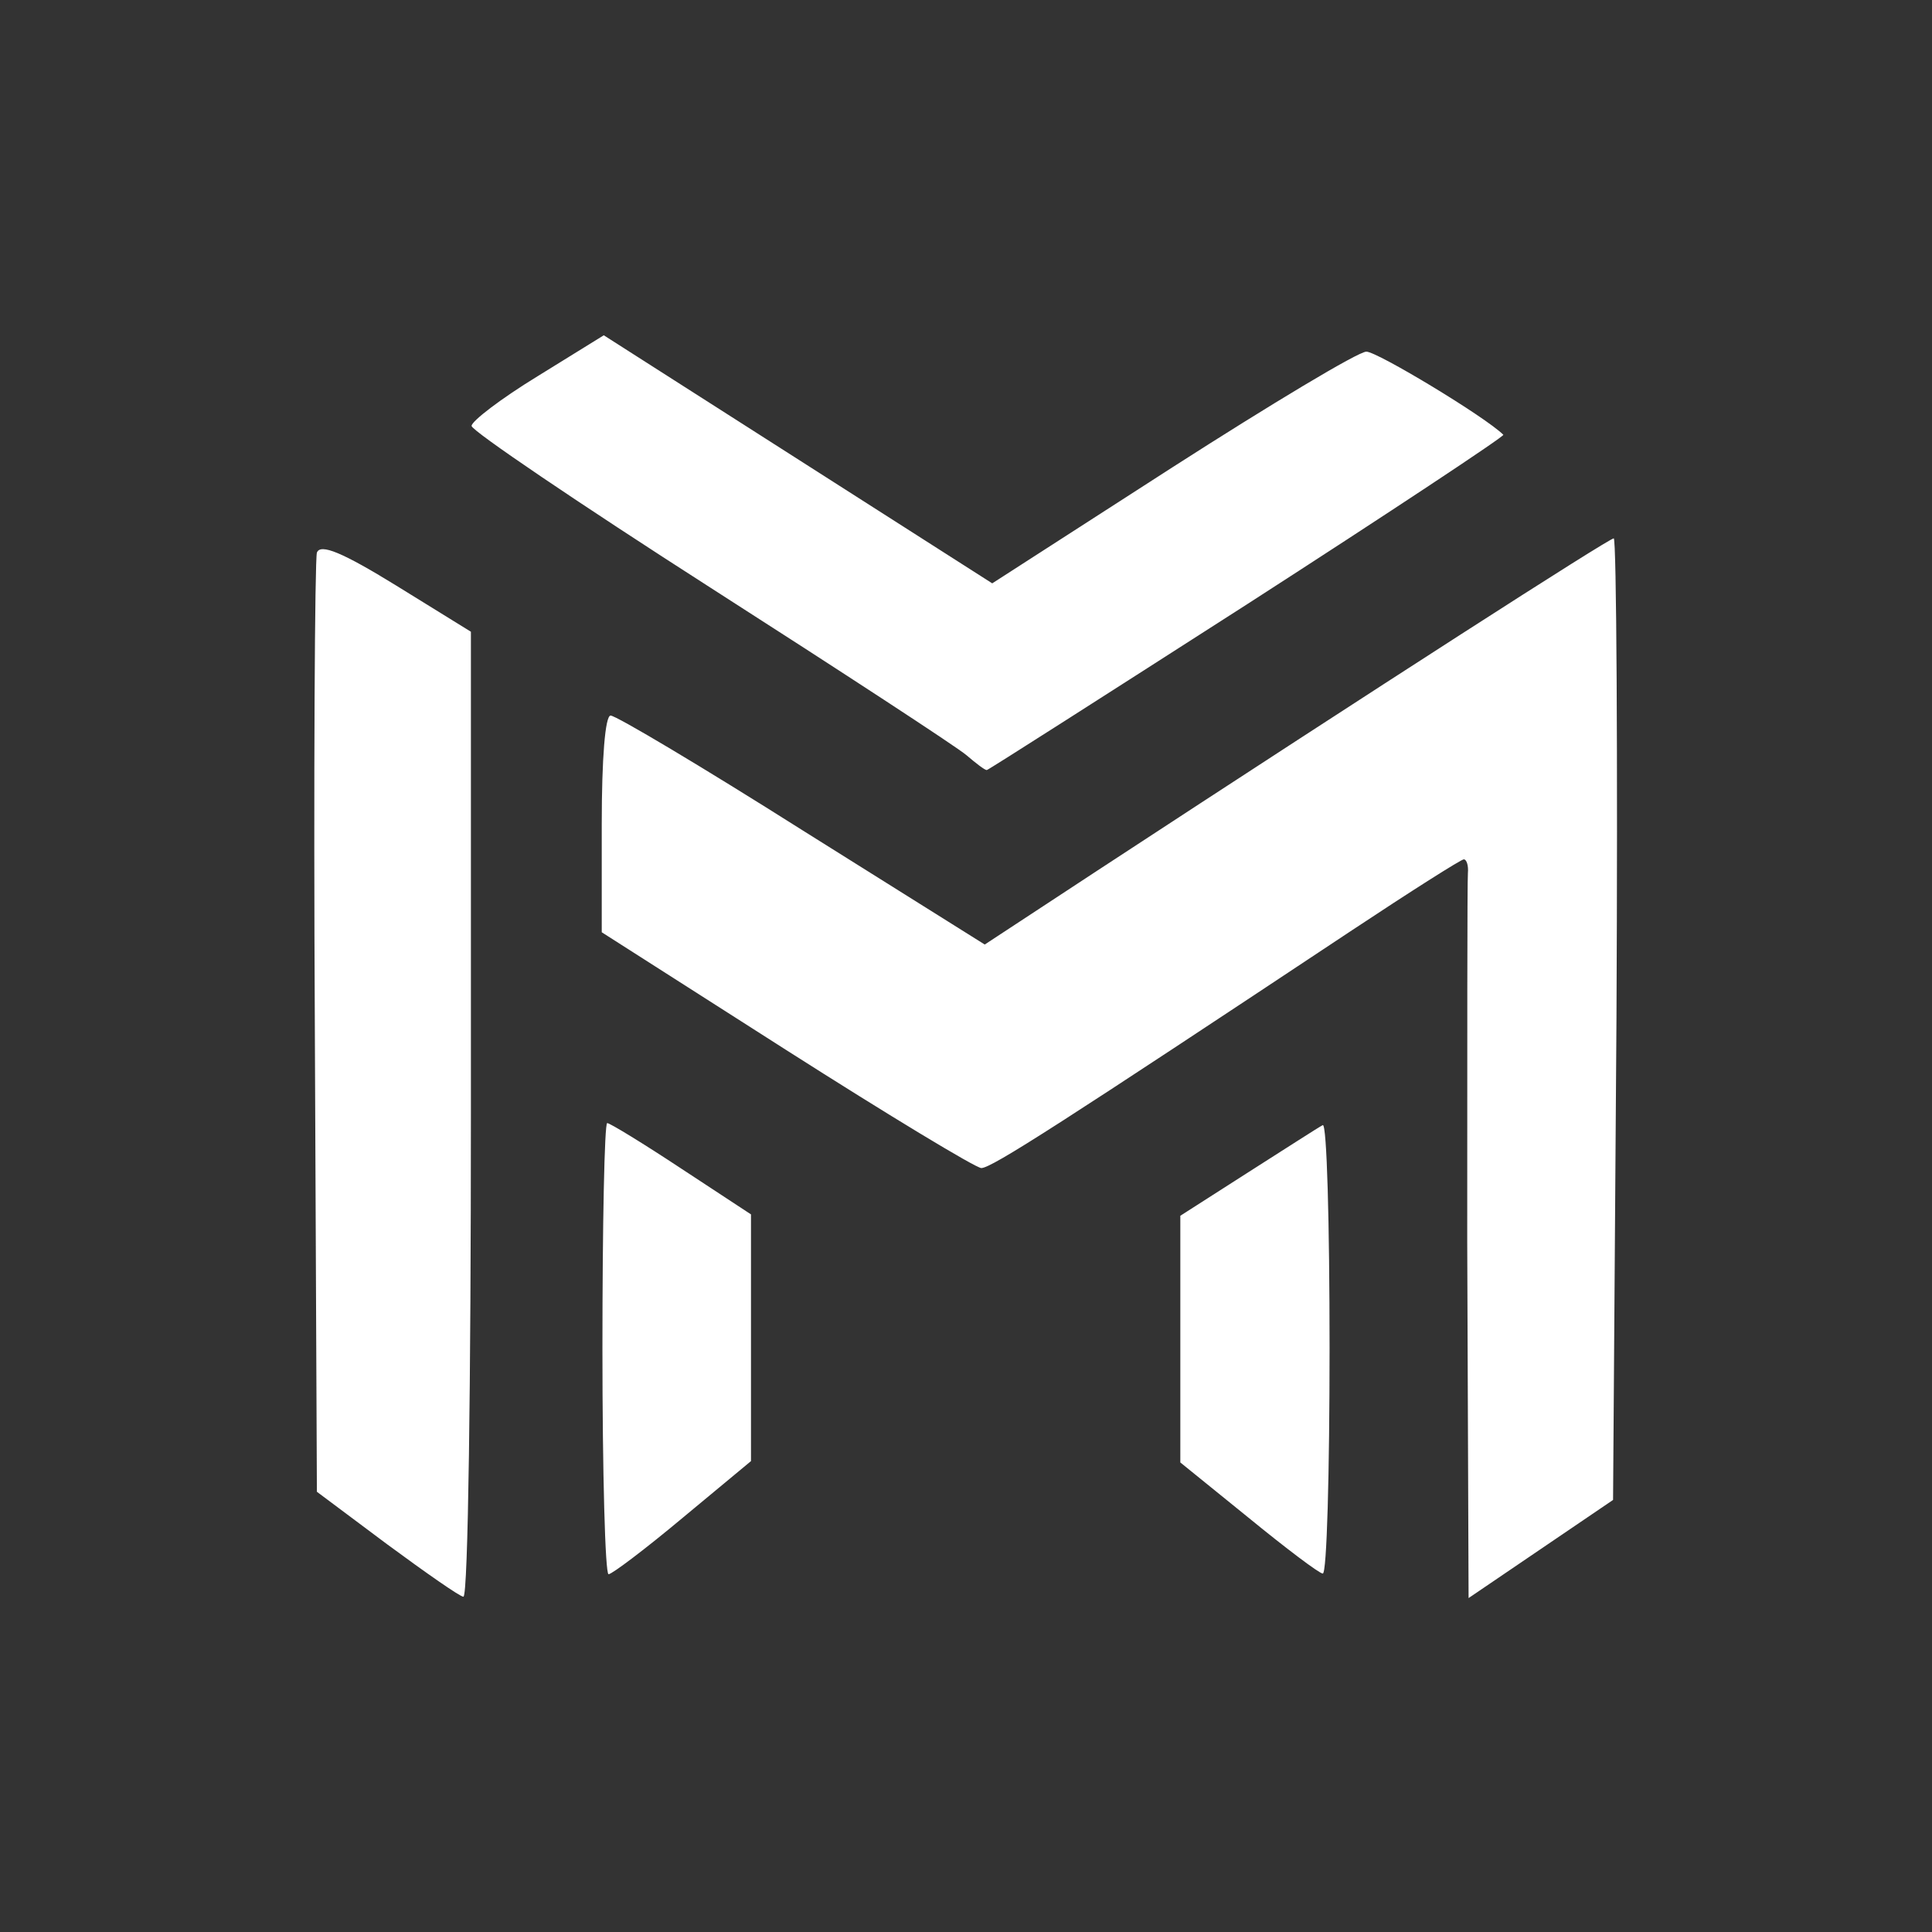 <?xml version="1.0" encoding="utf-8"?>
<!-- Generator: Adobe Illustrator 26.0.2, SVG Export Plug-In . SVG Version: 6.00 Build 0)  -->
<svg version="1.1"
	 id="svg8" inkscape:version="0.92.3 (2405546, 2018-03-11)" sodipodi:docname="icon.svg" xmlns:cc="http://creativecommons.org/ns#" xmlns:dc="http://purl.org/dc/elements/1.1/" xmlns:inkscape="http://www.inkscape.org/namespaces/inkscape" xmlns:rdf="http://www.w3.org/1999/02/22-rdf-syntax-ns#" xmlns:sodipodi="http://sodipodi.sourceforge.net/DTD/sodipodi-0.dtd" xmlns:svg="http://www.w3.org/2000/svg"
	 xmlns="http://www.w3.org/2000/svg" xmlns:xlink="http://www.w3.org/1999/xlink" x="0px" y="0px" viewBox="0 0 283.5 283.5"
	 style="enable-background:new 0 0 283.5 283.5;" xml:space="preserve">
<rect x="0" y="0" width="283.5" height="283.5" fill="#333333" stroke="none"/>
<style type="text/css">
	.st0{fill:#FFFFFF;}
</style>
<sodipodi:namedview  bordercolor="#666666" borderopacity="1.0" id="base" inkscape:current-layer="layer1" inkscape:cx="298.98271" inkscape:cy="183.34933" inkscape:document-units="mm" inkscape:pageopacity="0.0" inkscape:pageshadow="2" inkscape:window-height="1017" inkscape:window-maximized="1" inkscape:window-width="1920" inkscape:window-x="1912" inkscape:window-y="-8" inkscape:zoom="1.979899" pagecolor="#ffffff" showgrid="false" units="px">
	</sodipodi:namedview>
<g id="layer1" transform="translate(0,-197)" inkscape:groupmode="layer" inkscape:label="Layer 1">
	
		<path id="path3724" inkscape:connector-curvature="0" sodipodi:nodetypes="cccccccccccsccsssccscscccccccccccssscssccccccsccccccccsscsc" class="st0" d="
		M69.1,360.5v-70.8l-11-6.8c-7.8-4.8-11.1-6.2-11.6-4.8c-0.3,1.1-0.5,32.6-0.3,69.9l0.3,67.9l10.3,7.7c5.7,4.2,10.7,7.7,11.2,7.7
		C68.7,431.3,69.1,399.4,69.1,360.5L69.1,360.5z M237.2,346.4c0.2-38.7,0-70.4-0.4-70.4c-0.7,0-34,21.4-75.7,48.7l-16.6,10.9
		l-26.8-16.8c-14.7-9.3-27.3-16.8-28.1-16.8c-0.8,0-1.3,6.3-1.3,15.9v15.9l27.1,17.3c14.9,9.5,27.8,17.3,28.6,17.3
		c1.5,0,11.9-6.7,54.4-34.9c8.6-5.7,16-10.4,16.4-10.4c0.4,0,0.7,0.9,0.6,2c-0.1,1.1-0.1,25.5-0.1,54.2l0.2,52.2l10.6-7.2l10.6-7.2
		L237.2,346.4z M100.2,419.7l10-8.3v-18.1v-18.1l-10.2-6.7c-5.6-3.7-10.5-6.7-10.9-6.7c-0.4,0-0.7,14.9-0.7,33.1
		c0,18.2,0.4,33.1,0.9,33.1C89.8,428,94.7,424.3,100.2,419.7L100.2,419.7z M195.1,394.8c0-18.3-0.4-33-1-32.7s-5.4,3.4-10.9,6.9
		l-10,6.4v18.1v18.1l10,8.1c5.5,4.5,10.4,8.2,10.9,8.2C194.7,428,195.1,413.1,195.1,394.8z M183.1,285.6
		c20.8-13.4,37.7-24.6,37.5-24.8c-2.6-2.6-18.5-12.2-20.1-12.2c-1.2,0-14,7.7-28.5,17l-26.4,17l-28.5-18.2l-28.5-18.2l-9.7,6
		c-5.4,3.3-9.7,6.6-9.7,7.3c0,0.7,15.8,11.4,35,23.7s36.2,23.4,37.6,24.6c1.4,1.2,2.7,2.2,3,2.2C145,310,162.2,299,183.1,285.6z"/>
</g>
</svg>
